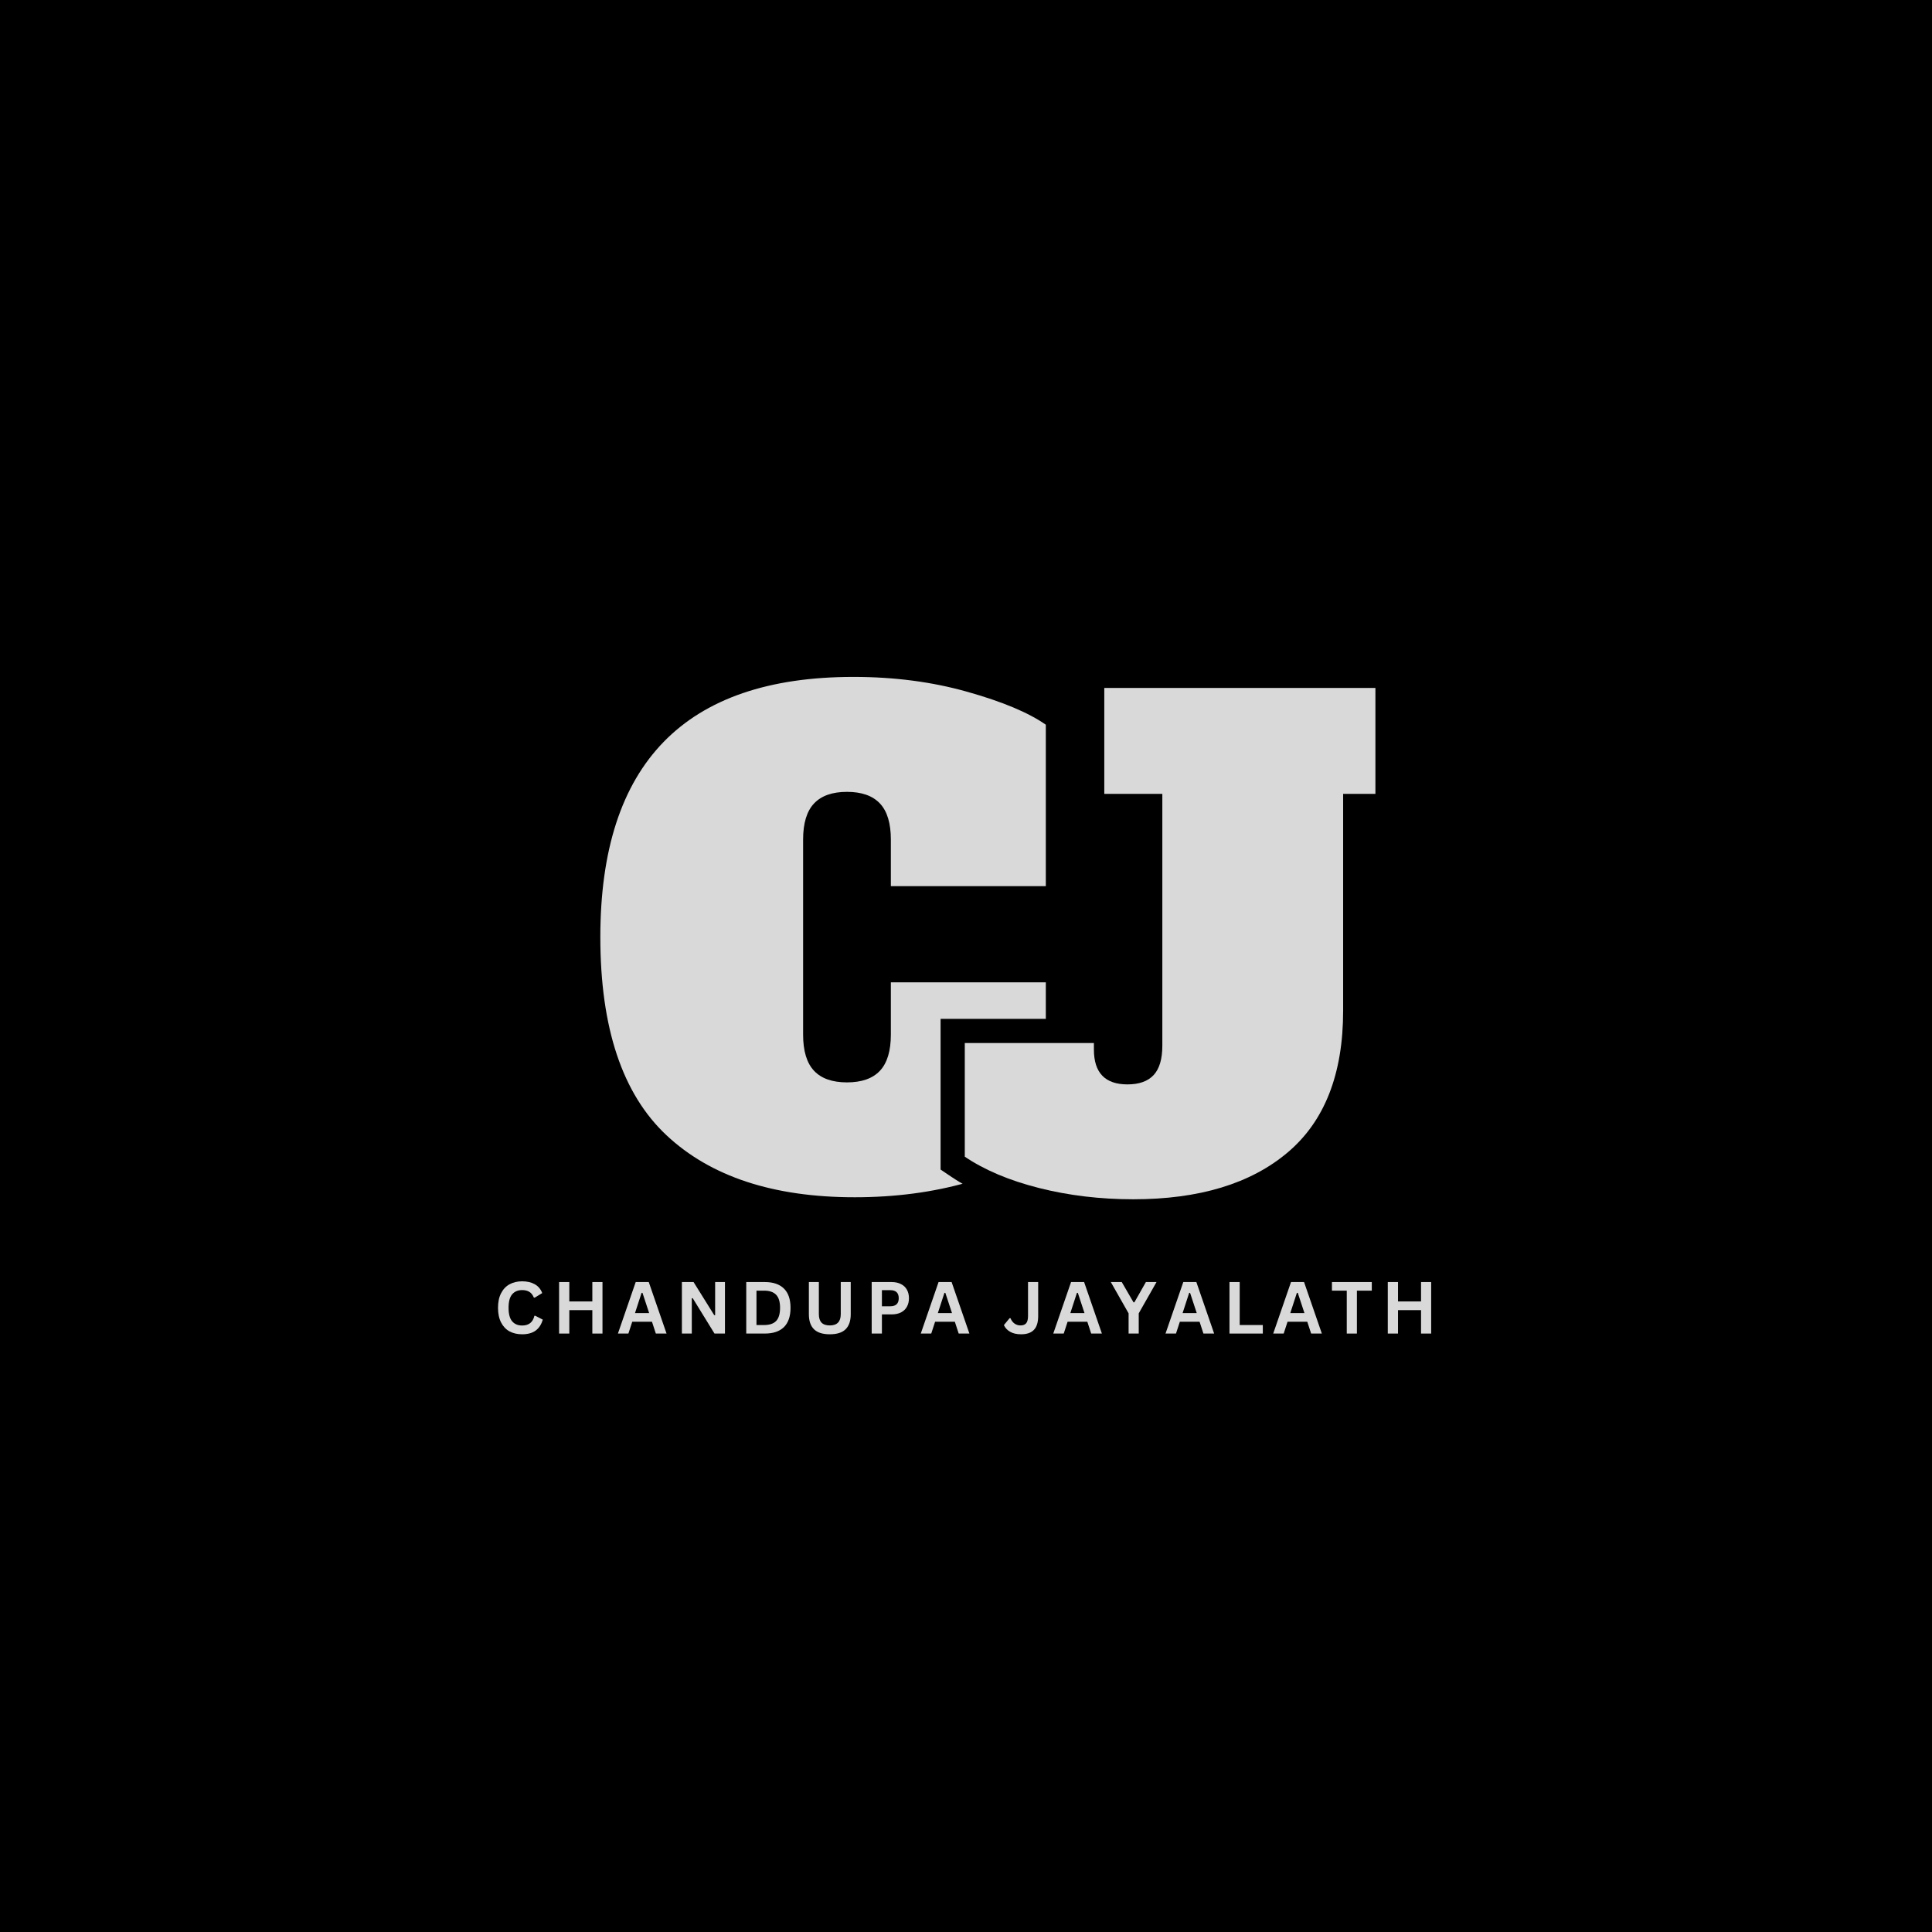 <svg xmlns="http://www.w3.org/2000/svg" xmlns:xlink="http://www.w3.org/1999/xlink" width="500" zoomAndPan="magnify" viewBox="0 0 375 375" height="500" preserveAspectRatio="xMidYMid meet" version="1.2"><defs/><g id="848894d050"><rect x="0" width="375" y="0" height="375" style="fill:#ffffff;fill-opacity:1;stroke:none;"/><rect x="0" width="375" y="0" height="375" style="fill:#000000;fill-opacity:1;stroke:none;"/><g style="fill:#d9d9d9;fill-opacity:1;"><g transform="translate(114.774, 230.637)"><path style="stroke:none" d="M 51.125 1.75 C 35.332 1.75 23.156 -2.258 14.594 -10.281 C 6.031 -18.301 1.75 -31.125 1.75 -48.75 C 1.75 -82.414 18.125 -99.25 50.875 -99.25 C 58.812 -99.25 66.18 -98.285 72.984 -96.359 C 79.797 -94.441 84.875 -92.312 88.219 -89.969 L 88.219 -58.641 L 58.141 -58.641 L 58.141 -67.672 C 58.141 -70.848 57.43 -73.188 56.016 -74.688 C 54.598 -76.188 52.469 -76.938 49.625 -76.938 C 46.781 -76.938 44.648 -76.188 43.234 -74.688 C 41.816 -73.188 41.109 -70.848 41.109 -67.672 L 41.109 -29.828 C 41.109 -26.648 41.816 -24.305 43.234 -22.797 C 44.648 -21.297 46.781 -20.547 49.625 -20.547 C 52.469 -20.547 54.598 -21.297 56.016 -22.797 C 57.43 -24.305 58.141 -26.648 58.141 -29.828 L 58.141 -39.969 L 88.219 -39.969 L 88.219 -7.516 C 84.789 -5.18 79.711 -3.051 72.984 -1.125 C 66.266 0.789 58.977 1.75 51.125 1.75 Z M 51.125 1.75 "/></g></g><g style="fill:#000000;fill-opacity:1;"><g transform="translate(185.764, 231.028)"><path style="stroke:none" d="M 34.211 6.453 C 27.387 6.453 20.902 5.676 14.762 4.117 C 8.469 2.52 3.172 0.273 -1.121 -2.621 L -3.195 -4.016 L -3.195 -33.273 L 31.266 -33.273 L 31.266 -27.32 C 31.266 -26.684 31.328 -26.172 31.449 -25.793 C 31.5 -25.641 31.543 -25.543 31.582 -25.504 C 31.602 -25.48 31.664 -25.453 31.77 -25.414 C 32.086 -25.305 32.523 -25.25 33.082 -25.25 C 33.977 -25.25 34.52 -25.359 34.719 -25.57 C 34.781 -25.641 34.852 -25.797 34.922 -26.039 C 35.074 -26.555 35.152 -27.23 35.152 -28.07 L 35.152 -76.945 L 39.852 -76.945 L 39.852 -72.246 L 23.871 -72.246 L 23.871 -102.195 L 85.906 -102.195 L 85.906 -72.246 L 74.941 -72.246 L 74.941 -76.945 L 79.641 -76.945 L 79.641 -34.84 C 79.641 -21.102 75.488 -10.734 67.191 -3.738 C 59.133 3.059 48.137 6.453 34.211 6.453 Z M 34.211 -2.945 C 45.852 -2.945 54.824 -5.605 61.133 -10.926 C 67.203 -16.043 70.242 -24.016 70.242 -34.84 L 70.242 -81.645 L 81.207 -81.645 L 81.207 -76.945 L 76.508 -76.945 L 76.508 -97.496 L 81.207 -97.496 L 81.207 -92.797 L 28.574 -92.797 L 28.574 -97.496 L 33.273 -97.496 L 33.273 -76.945 L 28.574 -76.945 L 28.574 -81.645 L 44.551 -81.645 L 44.551 -28.07 C 44.551 -24.25 43.566 -21.281 41.598 -19.168 C 39.543 -16.957 36.703 -15.852 33.082 -15.852 C 29.578 -15.852 26.82 -16.895 24.812 -18.984 C 22.848 -21.023 21.867 -23.801 21.867 -27.32 L 21.867 -28.574 L 26.566 -28.574 L 26.566 -23.871 L 1.504 -23.871 L 1.504 -28.574 L 6.203 -28.574 L 6.203 -6.516 L 1.504 -6.516 L 4.129 -10.414 C 7.52 -8.129 11.836 -6.32 17.07 -4.992 C 22.457 -3.629 28.168 -2.945 34.211 -2.945 Z M 34.211 -2.945 "/></g></g><g style="fill:#d9d9d9;fill-opacity:1;"><g transform="translate(185.764, 231.028)"><path style="stroke:none" d="M 34.203 1.75 C 27.773 1.75 21.676 1.02 15.906 -0.438 C 10.145 -1.895 5.344 -3.922 1.5 -6.516 L 1.5 -28.578 L 26.562 -28.578 L 26.562 -27.312 C 26.562 -22.801 28.734 -20.547 33.078 -20.547 C 35.336 -20.547 37.031 -21.148 38.156 -22.359 C 39.281 -23.578 39.844 -25.477 39.844 -28.062 L 39.844 -76.938 L 28.578 -76.938 L 28.578 -97.5 L 81.203 -97.5 L 81.203 -76.938 L 74.938 -76.938 L 74.938 -34.844 C 74.938 -22.562 71.344 -13.391 64.156 -7.328 C 56.977 -1.273 46.992 1.75 34.203 1.75 Z M 34.203 1.75 "/></g></g><g style="fill:#d9d9d9;fill-opacity:1;"><g transform="translate(95.884, 258.843)"><path style="stroke:none" d="M 5.469 0.141 C 4.539 0.141 3.723 -0.047 3.016 -0.422 C 2.316 -0.805 1.77 -1.383 1.375 -2.156 C 0.977 -2.926 0.781 -3.875 0.781 -5 C 0.781 -6.125 0.977 -7.066 1.375 -7.828 C 1.77 -8.598 2.316 -9.176 3.016 -9.562 C 3.723 -9.945 4.539 -10.141 5.469 -10.141 C 6.426 -10.141 7.238 -9.953 7.906 -9.578 C 8.582 -9.203 9.066 -8.629 9.359 -7.859 L 7.906 -6.969 L 7.734 -6.984 C 7.523 -7.504 7.234 -7.875 6.859 -8.094 C 6.492 -8.32 6.031 -8.438 5.469 -8.438 C 4.633 -8.438 3.984 -8.16 3.516 -7.609 C 3.055 -7.055 2.828 -6.188 2.828 -5 C 2.828 -3.812 3.055 -2.941 3.516 -2.391 C 3.984 -1.836 4.633 -1.562 5.469 -1.562 C 6.758 -1.562 7.551 -2.191 7.844 -3.453 L 8.016 -3.453 L 9.469 -2.703 C 9.195 -1.754 8.727 -1.039 8.062 -0.562 C 7.406 -0.094 6.539 0.141 5.469 0.141 Z M 5.469 0.141 "/></g></g><g style="fill:#d9d9d9;fill-opacity:1;"><g transform="translate(107.222, 258.843)"><path style="stroke:none" d="M 7.75 -6.234 L 7.75 -10 L 9.719 -10 L 9.719 0 L 7.75 0 L 7.75 -4.547 L 3.281 -4.547 L 3.281 0 L 1.297 0 L 1.297 -10 L 3.281 -10 L 3.281 -6.234 Z M 7.75 -6.234 "/></g></g><g style="fill:#d9d9d9;fill-opacity:1;"><g transform="translate(119.782, 258.843)"><path style="stroke:none" d="M 9.594 0 L 7.516 0 L 6.766 -2.297 L 2.938 -2.297 L 2.188 0 L 0.156 0 L 3.609 -10 L 6.141 -10 Z M 4.75 -7.906 L 3.469 -3.969 L 6.219 -3.969 L 4.922 -7.906 Z M 4.75 -7.906 "/></g></g><g style="fill:#d9d9d9;fill-opacity:1;"><g transform="translate(131.058, 258.843)"><path style="stroke:none" d="M 3.219 0 L 1.297 0 L 1.297 -10 L 3.562 -10 L 7.578 -3.562 L 7.75 -3.578 L 7.75 -10 L 9.656 -10 L 9.656 0 L 7.625 0 L 3.391 -6.875 L 3.219 -6.844 Z M 3.219 0 "/></g></g><g style="fill:#d9d9d9;fill-opacity:1;"><g transform="translate(143.55, 258.843)"><path style="stroke:none" d="M 4.891 -10 C 6.516 -10 7.754 -9.578 8.609 -8.734 C 9.461 -7.898 9.891 -6.656 9.891 -5 C 9.891 -3.344 9.461 -2.094 8.609 -1.25 C 7.754 -0.414 6.516 0 4.891 0 L 1.297 0 L 1.297 -10 Z M 4.781 -1.656 C 5.812 -1.656 6.582 -1.914 7.094 -2.438 C 7.602 -2.969 7.859 -3.82 7.859 -5 C 7.859 -6.164 7.602 -7.008 7.094 -7.531 C 6.582 -8.062 5.812 -8.328 4.781 -8.328 L 3.281 -8.328 L 3.281 -1.656 Z M 4.781 -1.656 "/></g></g><g style="fill:#d9d9d9;fill-opacity:1;"><g transform="translate(155.768, 258.843)"><path style="stroke:none" d="M 5.297 0.141 C 3.922 0.141 2.898 -0.18 2.234 -0.828 C 1.566 -1.484 1.234 -2.457 1.234 -3.75 L 1.234 -10 L 3.172 -10 L 3.172 -3.766 C 3.172 -3.035 3.344 -2.488 3.688 -2.125 C 4.039 -1.758 4.578 -1.578 5.297 -1.578 C 6.711 -1.578 7.422 -2.305 7.422 -3.766 L 7.422 -10 L 9.359 -10 L 9.359 -3.75 C 9.359 -2.457 9.023 -1.484 8.359 -0.828 C 7.691 -0.18 6.672 0.141 5.297 0.141 Z M 5.297 0.141 "/></g></g><g style="fill:#d9d9d9;fill-opacity:1;"><g transform="translate(167.898, 258.843)"><path style="stroke:none" d="M 5.156 -10 C 5.875 -10 6.488 -9.863 7 -9.594 C 7.508 -9.332 7.891 -8.969 8.141 -8.5 C 8.398 -8.031 8.531 -7.484 8.531 -6.859 C 8.531 -6.234 8.398 -5.688 8.141 -5.219 C 7.891 -4.75 7.508 -4.379 7 -4.109 C 6.488 -3.848 5.875 -3.719 5.156 -3.719 L 3.281 -3.719 L 3.281 0 L 1.297 0 L 1.297 -10 Z M 4.906 -5.297 C 6 -5.297 6.547 -5.816 6.547 -6.859 C 6.547 -7.898 6 -8.422 4.906 -8.422 L 3.281 -8.422 L 3.281 -5.297 Z M 4.906 -5.297 "/></g></g><g style="fill:#d9d9d9;fill-opacity:1;"><g transform="translate(178.566, 258.843)"><path style="stroke:none" d="M 9.594 0 L 7.516 0 L 6.766 -2.297 L 2.938 -2.297 L 2.188 0 L 0.156 0 L 3.609 -10 L 6.141 -10 Z M 4.75 -7.906 L 3.469 -3.969 L 6.219 -3.969 L 4.922 -7.906 Z M 4.75 -7.906 "/></g></g><g style="fill:#d9d9d9;fill-opacity:1;"><g transform="translate(189.841, 258.843)"><path style="stroke:none" d=""/></g></g><g style="fill:#d9d9d9;fill-opacity:1;"><g transform="translate(194.681, 258.843)"><path style="stroke:none" d="M 3.5 0.141 C 2.656 0.141 1.953 -0.02 1.391 -0.344 C 0.828 -0.664 0.422 -1.098 0.172 -1.641 L 1.281 -2.984 L 1.453 -2.984 C 1.629 -2.547 1.883 -2.203 2.219 -1.953 C 2.562 -1.703 2.953 -1.578 3.391 -1.578 C 3.891 -1.578 4.258 -1.719 4.5 -2 C 4.738 -2.289 4.859 -2.766 4.859 -3.422 L 4.859 -10 L 6.828 -10 L 6.828 -3.391 C 6.828 -2.18 6.551 -1.289 6 -0.719 C 5.457 -0.145 4.625 0.141 3.5 0.141 Z M 3.5 0.141 "/></g></g><g style="fill:#d9d9d9;fill-opacity:1;"><g transform="translate(204.283, 258.843)"><path style="stroke:none" d="M 9.594 0 L 7.516 0 L 6.766 -2.297 L 2.938 -2.297 L 2.188 0 L 0.156 0 L 3.609 -10 L 6.141 -10 Z M 4.75 -7.906 L 3.469 -3.969 L 6.219 -3.969 L 4.922 -7.906 Z M 4.75 -7.906 "/></g></g><g style="fill:#d9d9d9;fill-opacity:1;"><g transform="translate(215.559, 258.843)"><path style="stroke:none" d="M 5.469 0 L 3.5 0 L 3.5 -3.922 L 0.047 -10 L 2.172 -10 L 4.453 -6.062 L 4.625 -6.062 L 6.859 -10 L 8.922 -10 L 5.469 -3.922 Z M 5.469 0 "/></g></g><g style="fill:#d9d9d9;fill-opacity:1;"><g transform="translate(226.07, 258.843)"><path style="stroke:none" d="M 9.594 0 L 7.516 0 L 6.766 -2.297 L 2.938 -2.297 L 2.188 0 L 0.156 0 L 3.609 -10 L 6.141 -10 Z M 4.75 -7.906 L 3.469 -3.969 L 6.219 -3.969 L 4.922 -7.906 Z M 4.75 -7.906 "/></g></g><g style="fill:#d9d9d9;fill-opacity:1;"><g transform="translate(237.345, 258.843)"><path style="stroke:none" d="M 3.281 -10 L 3.281 -1.656 L 7.766 -1.656 L 7.766 0 L 1.297 0 L 1.297 -10 Z M 3.281 -10 "/></g></g><g style="fill:#d9d9d9;fill-opacity:1;"><g transform="translate(246.975, 258.843)"><path style="stroke:none" d="M 9.594 0 L 7.516 0 L 6.766 -2.297 L 2.938 -2.297 L 2.188 0 L 0.156 0 L 3.609 -10 L 6.141 -10 Z M 4.75 -7.906 L 3.469 -3.969 L 6.219 -3.969 L 4.922 -7.906 Z M 4.75 -7.906 "/></g></g><g style="fill:#d9d9d9;fill-opacity:1;"><g transform="translate(258.25, 258.843)"><path style="stroke:none" d="M 8.016 -10 L 8.016 -8.328 L 5.125 -8.328 L 5.125 0 L 3.156 0 L 3.156 -8.328 L 0.281 -8.328 L 0.281 -10 Z M 8.016 -10 "/></g></g><g style="fill:#d9d9d9;fill-opacity:1;"><g transform="translate(268.071, 258.843)"><path style="stroke:none" d="M 7.75 -6.234 L 7.75 -10 L 9.719 -10 L 9.719 0 L 7.75 0 L 7.75 -4.547 L 3.281 -4.547 L 3.281 0 L 1.297 0 L 1.297 -10 L 3.281 -10 L 3.281 -6.234 Z M 7.75 -6.234 "/></g></g></g></svg>